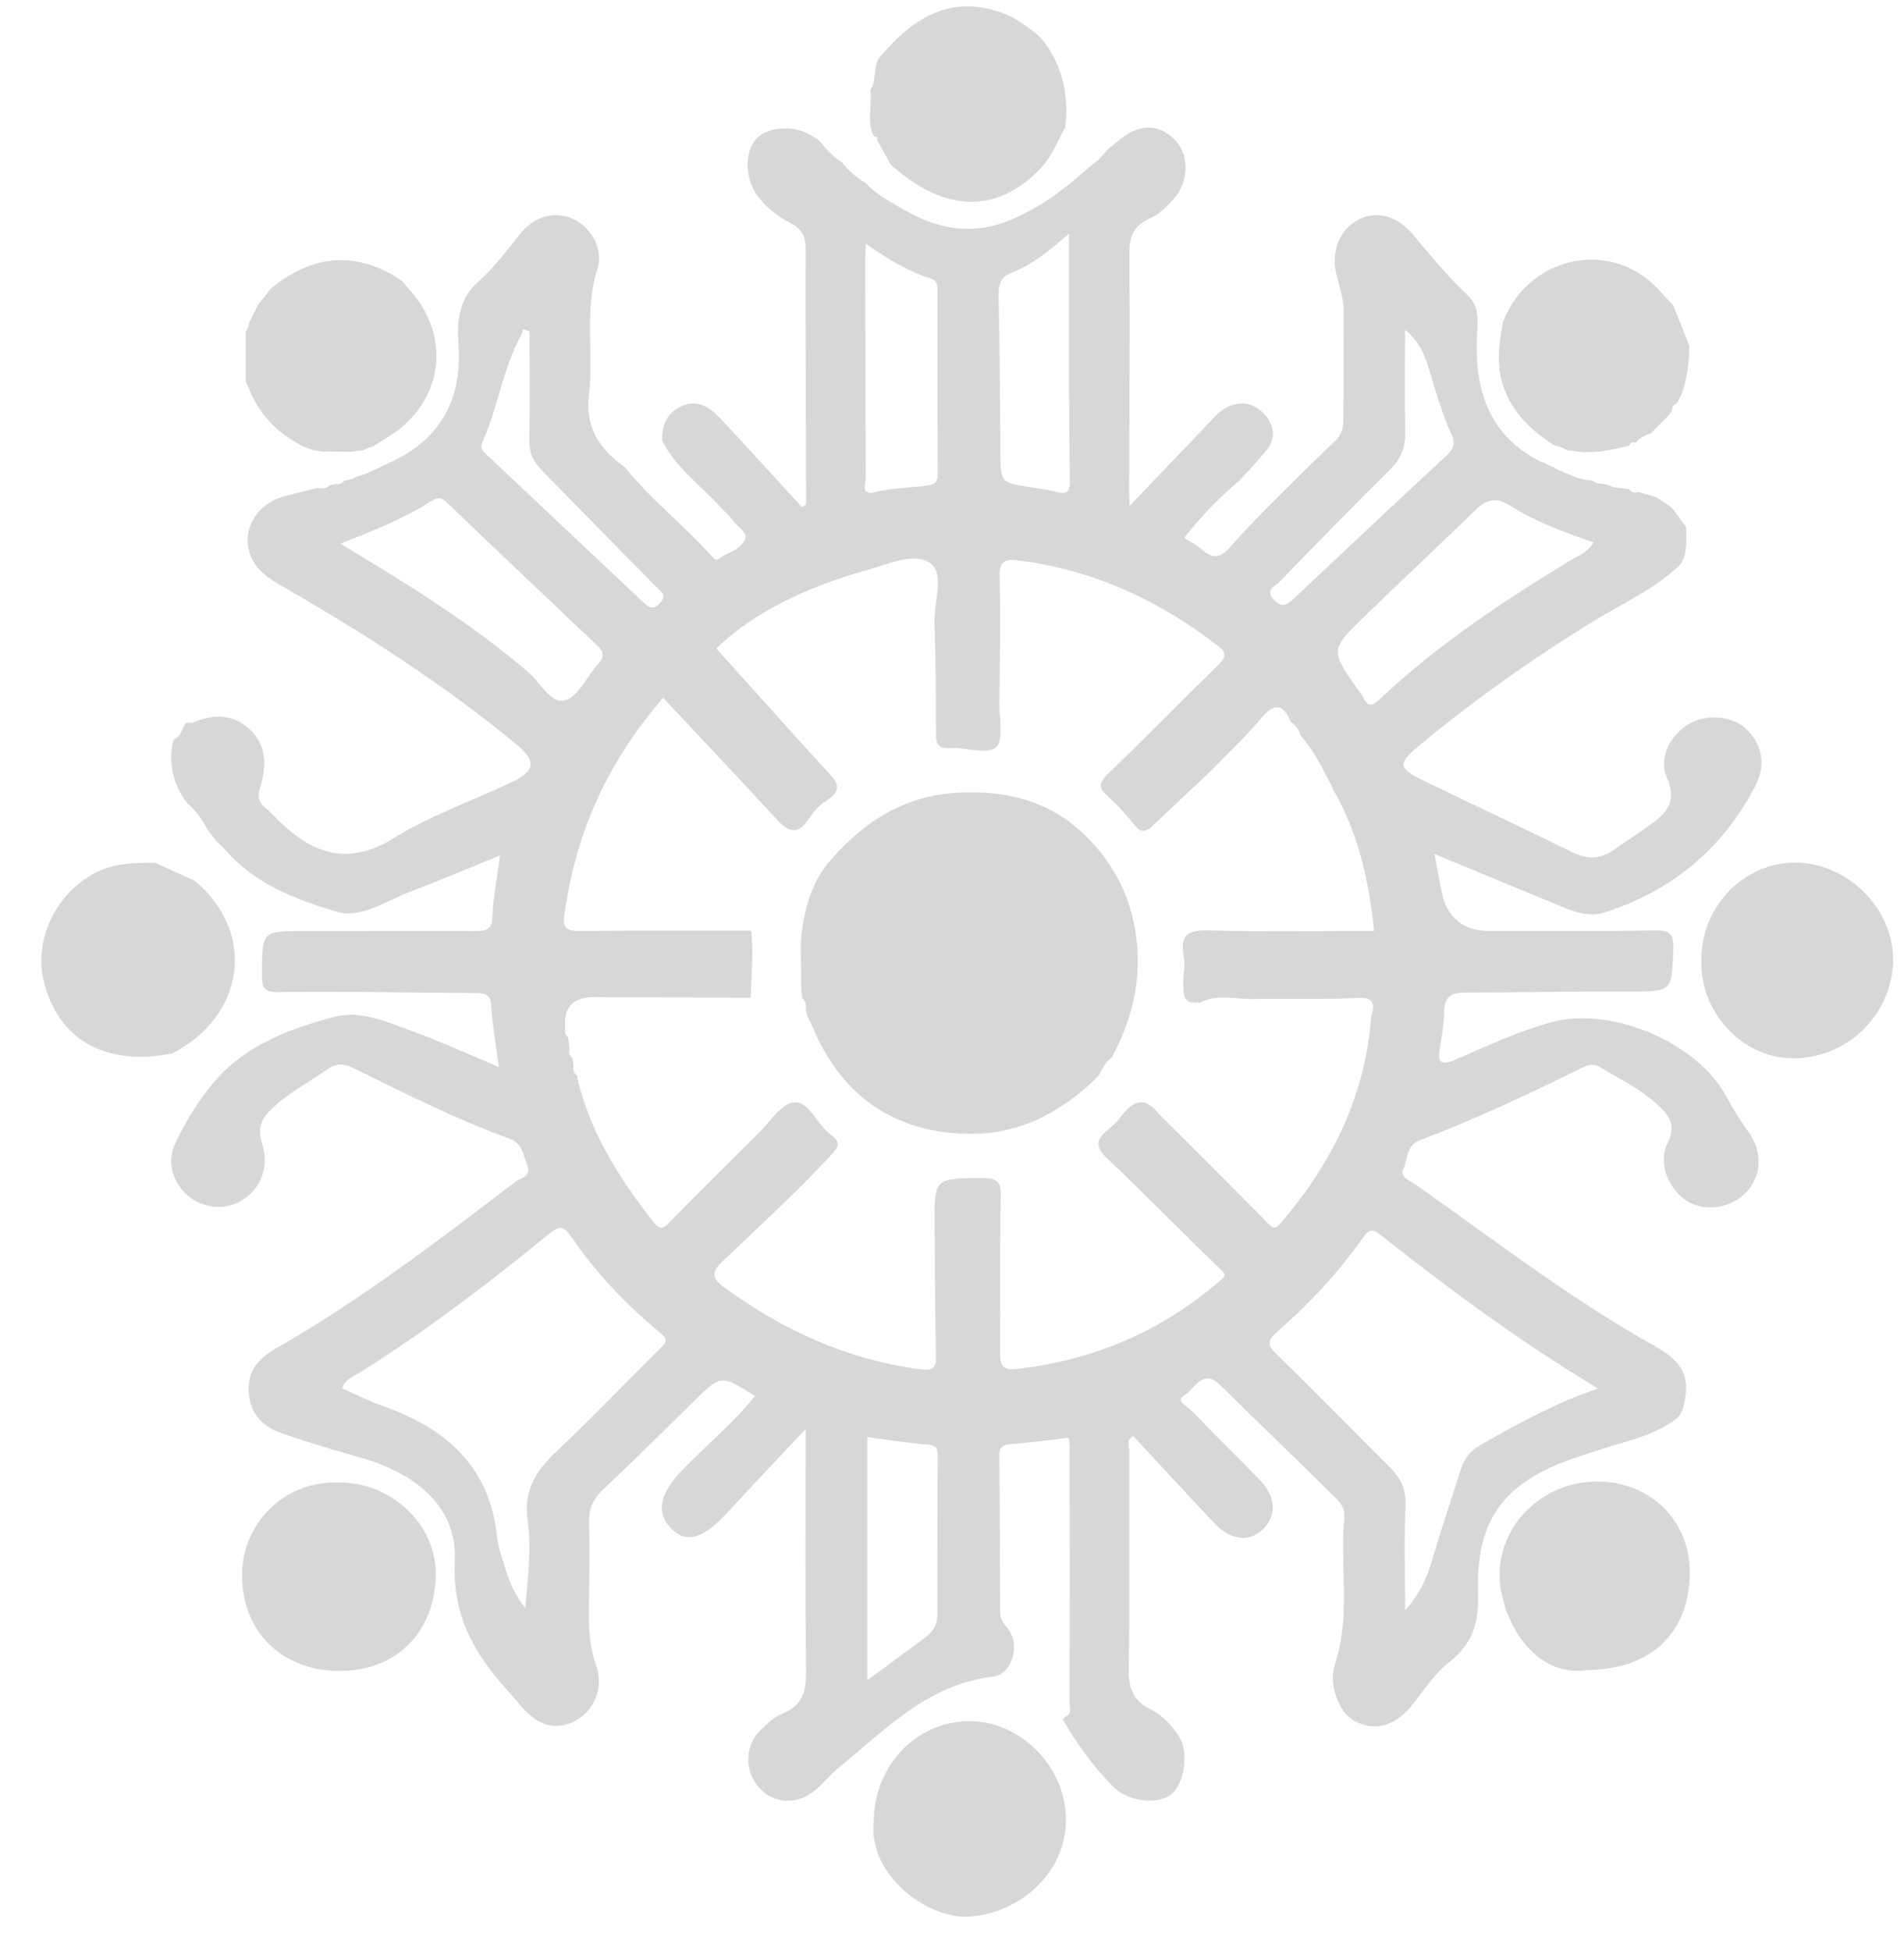 <svg width="41" height="42" viewBox="0 0 41 42" fill="none" xmlns="http://www.w3.org/2000/svg">
<path d="M3.715 16.008C3.724 15.978 3.732 15.949 3.741 15.919C3.91 15.858 3.914 15.675 4.008 15.559C4.069 15.555 4.136 15.566 4.189 15.544C4.616 15.363 5.028 15.379 5.374 15.698C5.741 16.038 5.743 16.489 5.607 16.924C5.541 17.135 5.556 17.263 5.719 17.396C5.824 17.482 5.916 17.585 6.014 17.68C6.749 18.39 7.501 18.649 8.482 18.042C9.26 17.559 10.146 17.248 10.982 16.857C11.543 16.595 11.565 16.389 11.088 15.997C9.534 14.72 7.848 13.639 6.109 12.638C5.816 12.47 5.523 12.289 5.396 11.96C5.202 11.461 5.474 10.915 6.009 10.723C6.279 10.626 6.564 10.575 6.843 10.502C6.948 10.522 7.047 10.521 7.123 10.43C7.155 10.44 7.183 10.435 7.209 10.414C7.289 10.427 7.364 10.425 7.415 10.345C7.468 10.335 7.522 10.325 7.575 10.315C7.614 10.295 7.653 10.275 7.693 10.255C7.744 10.241 7.795 10.227 7.846 10.212C7.969 10.157 8.092 10.101 8.215 10.047C8.276 10.016 8.336 9.987 8.396 9.957C9.497 9.461 9.956 8.575 9.872 7.41C9.834 6.869 9.893 6.404 10.326 6.04C10.652 5.743 10.916 5.393 11.188 5.048C11.508 4.644 11.955 4.53 12.357 4.722C12.729 4.899 13.003 5.354 12.864 5.79C12.578 6.689 12.787 7.604 12.682 8.501C12.598 9.222 12.923 9.676 13.457 10.059C14.018 10.759 14.733 11.309 15.328 11.977C15.372 12.027 15.414 12.075 15.474 12.032C15.668 11.892 15.951 11.834 16.045 11.61C16.106 11.464 15.887 11.344 15.791 11.215C15.711 11.105 15.605 11.017 15.513 10.915C15.089 10.447 14.555 10.075 14.261 9.492C14.242 9.138 14.377 8.858 14.712 8.728C15.044 8.599 15.303 8.783 15.517 9.013C16.107 9.645 16.688 10.286 17.266 10.914C17.371 10.888 17.358 10.82 17.358 10.763C17.354 8.967 17.344 7.17 17.348 5.373C17.348 5.101 17.277 4.931 17.02 4.8C16.738 4.657 16.48 4.456 16.293 4.188C16.036 3.818 16.036 3.269 16.285 2.99C16.518 2.731 17.068 2.686 17.443 2.899C17.508 2.935 17.569 2.979 17.633 3.02C17.782 3.197 17.931 3.375 18.133 3.497C18.276 3.675 18.442 3.826 18.64 3.939C18.854 4.18 19.139 4.322 19.409 4.484C20.145 4.925 20.91 5.082 21.739 4.744C22.364 4.488 22.893 4.097 23.39 3.654L23.397 3.649C23.429 3.622 23.461 3.594 23.493 3.567C23.541 3.529 23.59 3.493 23.638 3.455C23.715 3.372 23.792 3.289 23.869 3.205C23.927 3.158 23.986 3.113 24.042 3.063C24.494 2.663 24.926 2.641 25.29 3.001C25.608 3.315 25.613 3.902 25.276 4.282C25.126 4.451 24.948 4.622 24.747 4.71C24.371 4.874 24.317 5.139 24.32 5.509C24.333 7.213 24.318 8.917 24.314 10.621C24.314 10.692 24.32 10.762 24.326 10.89C24.914 10.274 25.455 9.707 25.998 9.142C26.134 9 26.258 8.843 26.443 8.757C26.745 8.616 27.012 8.688 27.228 8.918C27.452 9.158 27.478 9.436 27.267 9.699C27.087 9.923 26.886 10.129 26.694 10.343C26.254 10.709 25.862 11.12 25.5 11.577C25.643 11.671 25.782 11.739 25.891 11.838C26.125 12.048 26.298 12.001 26.493 11.773C26.756 11.464 27.049 11.18 27.33 10.885C27.804 10.418 28.272 9.945 28.756 9.487C28.909 9.343 28.928 9.174 28.929 8.994C28.934 8.235 28.928 7.476 28.936 6.717C28.939 6.437 28.842 6.184 28.779 5.92C28.659 5.42 28.834 4.963 29.23 4.741C29.604 4.53 30.057 4.623 30.405 5.027C30.78 5.465 31.137 5.918 31.561 6.311C31.585 6.338 31.61 6.364 31.636 6.39L31.643 6.398C31.875 6.652 31.813 6.96 31.802 7.257C31.759 8.414 32.068 9.39 33.189 9.945C33.22 9.953 33.249 9.962 33.279 9.97C33.309 9.989 33.339 10.009 33.369 10.028C33.4 10.039 33.432 10.05 33.463 10.061C33.492 10.08 33.522 10.099 33.552 10.117C33.789 10.204 34.009 10.343 34.274 10.34C34.308 10.358 34.342 10.375 34.375 10.393C34.46 10.408 34.543 10.423 34.627 10.438C34.666 10.455 34.704 10.471 34.742 10.489C34.856 10.502 34.97 10.516 35.084 10.531C35.134 10.616 35.212 10.608 35.292 10.593C35.415 10.63 35.537 10.666 35.659 10.703C35.688 10.721 35.719 10.739 35.748 10.758C35.813 10.8 35.878 10.841 35.943 10.883C35.969 10.907 35.997 10.93 36.023 10.954C36.118 11.083 36.213 11.213 36.307 11.342C36.308 11.618 36.346 11.898 36.188 12.15L36.187 12.151C35.657 12.666 34.982 12.965 34.364 13.343C33.022 14.161 31.745 15.065 30.538 16.069C30.095 16.438 30.11 16.542 30.649 16.803C31.714 17.318 32.787 17.819 33.848 18.342C34.169 18.5 34.451 18.507 34.743 18.301C35.004 18.117 35.271 17.943 35.531 17.759C35.887 17.507 36.121 17.252 35.894 16.741C35.704 16.312 35.971 15.814 36.382 15.579C36.752 15.369 37.279 15.409 37.576 15.672C37.935 15.988 38.042 16.451 37.804 16.909C37.099 18.27 36.004 19.181 34.543 19.645C34.252 19.738 33.966 19.654 33.697 19.544C32.774 19.168 31.854 18.783 30.889 18.383C30.945 18.679 30.989 18.944 31.045 19.207C31.163 19.765 31.515 20.044 32.1 20.042C33.275 20.04 34.448 20.048 35.622 20.03C35.917 20.026 36.046 20.062 36.033 20.413C35.999 21.362 36.018 21.349 35.058 21.345C33.885 21.341 32.711 21.368 31.537 21.367C31.236 21.367 31.103 21.473 31.098 21.782C31.095 22.038 31.049 22.296 31.006 22.551C30.956 22.838 30.994 22.958 31.325 22.818C32.022 22.522 32.705 22.191 33.444 21.998C34.706 21.669 36.528 22.434 37.162 23.585C37.308 23.851 37.461 24.108 37.642 24.354C37.959 24.785 37.94 25.3 37.618 25.648C37.295 26 36.766 26.097 36.368 25.878C35.96 25.654 35.685 25.058 35.906 24.617C36.128 24.177 35.902 23.969 35.641 23.737C35.286 23.422 34.857 23.217 34.453 22.973C34.293 22.876 34.172 22.935 34.032 23.004C32.901 23.56 31.762 24.099 30.581 24.544C30.27 24.661 30.317 24.958 30.218 25.172C30.136 25.349 30.386 25.431 30.505 25.515C32.19 26.704 33.826 27.968 35.635 28.978C36.281 29.34 36.395 29.674 36.251 30.277C36.212 30.442 36.141 30.517 36.015 30.603C35.528 30.936 34.953 31.038 34.409 31.222C34.236 31.281 34.062 31.332 33.889 31.392C32.371 31.921 31.776 32.718 31.829 34.325C31.851 34.948 31.69 35.406 31.208 35.782C30.895 36.026 30.677 36.362 30.435 36.674C30.061 37.158 29.616 37.284 29.17 37.05C28.832 36.872 28.599 36.263 28.746 35.823C29.093 34.781 28.846 33.705 28.95 32.65C28.973 32.414 28.774 32.263 28.628 32.118C27.851 31.345 27.055 30.588 26.275 29.817C25.89 29.436 25.719 29.927 25.501 30.038C25.282 30.15 25.587 30.287 25.674 30.38C26.146 30.878 26.638 31.356 27.117 31.847C27.481 32.221 27.502 32.638 27.186 32.932C26.89 33.208 26.495 33.158 26.144 32.786C25.559 32.165 24.982 31.537 24.401 30.913C24.243 31.007 24.317 31.143 24.317 31.249C24.313 32.819 24.33 34.389 24.307 35.96C24.302 36.36 24.416 36.621 24.77 36.795C25.026 36.92 25.217 37.13 25.375 37.361C25.618 37.714 25.506 38.43 25.19 38.649C24.883 38.863 24.267 38.763 23.975 38.468C23.544 38.032 23.188 37.543 22.886 37.012C22.906 36.994 22.926 36.974 22.944 36.953C23.092 36.903 23.034 36.776 23.034 36.683C23.036 34.839 23.035 32.994 23.034 31.15C23.034 31.078 23.017 31.005 23.011 30.95C22.585 31 22.18 31.061 21.772 31.088C21.573 31.101 21.516 31.165 21.518 31.359C21.531 32.472 21.534 33.585 21.535 34.698C21.535 34.848 21.601 34.938 21.695 35.05C21.985 35.399 21.802 36.044 21.372 36.096C19.969 36.264 19.062 37.24 18.055 38.058C17.867 38.211 17.716 38.411 17.526 38.56C17.131 38.87 16.65 38.826 16.338 38.474C16.024 38.12 16.038 37.572 16.385 37.236C16.526 37.1 16.682 36.956 16.859 36.885C17.312 36.703 17.362 36.367 17.357 35.934C17.336 34.227 17.349 32.52 17.349 30.763C16.768 31.382 16.203 31.976 15.648 32.579C15.15 33.12 14.782 33.232 14.465 32.918C14.123 32.579 14.19 32.167 14.689 31.651C15.207 31.116 15.785 30.639 16.257 30.055C15.521 29.585 15.525 29.589 14.918 30.189C14.278 30.82 13.638 31.453 12.984 32.069C12.766 32.274 12.676 32.49 12.685 32.789C12.703 33.413 12.687 34.039 12.682 34.664C12.678 35.059 12.693 35.444 12.832 35.83C13.012 36.33 12.8 36.827 12.383 37.047C11.963 37.268 11.565 37.151 11.19 36.696C11.152 36.65 11.116 36.599 11.075 36.554C10.303 35.726 9.737 34.893 9.793 33.615C9.847 32.387 8.9 31.7 7.746 31.373C7.177 31.212 6.611 31.046 6.054 30.85C5.657 30.711 5.39 30.442 5.356 29.983C5.32 29.518 5.571 29.24 5.934 29.033C7.763 27.99 9.43 26.713 11.098 25.441C11.21 25.355 11.451 25.333 11.353 25.083C11.268 24.864 11.25 24.612 10.972 24.512C9.812 24.093 8.715 23.535 7.611 22.993C7.392 22.885 7.235 22.886 7.035 23.028C6.651 23.301 6.229 23.516 5.881 23.842C5.647 24.061 5.526 24.261 5.646 24.628C5.874 25.33 5.36 26 4.675 25.981C3.989 25.963 3.482 25.248 3.77 24.626C3.987 24.156 4.269 23.699 4.602 23.303C5.275 22.502 6.231 22.147 7.203 21.89C7.759 21.743 8.315 21.993 8.84 22.185C9.476 22.416 10.094 22.699 10.743 22.969C10.681 22.505 10.606 22.075 10.575 21.641C10.555 21.365 10.391 21.379 10.204 21.378C8.802 21.368 7.4 21.341 5.999 21.358C5.668 21.363 5.639 21.253 5.641 20.981C5.645 20.036 5.636 20.041 6.588 20.043C7.807 20.047 9.027 20.035 10.246 20.043C10.481 20.045 10.592 20.01 10.604 19.731C10.621 19.309 10.705 18.89 10.768 18.415C10.091 18.69 9.445 18.962 8.792 19.213C8.286 19.408 7.77 19.785 7.236 19.624C6.356 19.358 5.474 19.025 4.842 18.284C4.784 18.216 4.711 18.16 4.646 18.098C4.628 18.072 4.609 18.047 4.59 18.02C4.547 17.961 4.503 17.904 4.46 17.845C4.348 17.637 4.218 17.444 4.033 17.292C3.74 16.911 3.632 16.483 3.714 16.008H3.715ZM23.021 8.231V5.029C22.622 5.376 22.249 5.686 21.797 5.863C21.532 5.966 21.496 6.135 21.503 6.392C21.528 7.501 21.535 8.61 21.542 9.719C21.547 10.39 21.542 10.39 22.206 10.489C22.384 10.521 22.566 10.538 22.738 10.587C22.993 10.662 23.045 10.561 23.04 10.324C23.023 9.627 23.025 8.929 23.021 8.231ZM28.765 17.1C28.746 17.068 28.726 17.036 28.706 17.004L28.676 16.921C28.482 16.533 28.282 16.148 27.995 15.817H27.997C27.963 15.703 27.905 15.606 27.796 15.546C27.623 15.123 27.429 15.136 27.146 15.475C26.83 15.853 26.467 16.192 26.125 16.548C25.703 16.946 25.28 17.344 24.858 17.741C24.827 17.77 24.797 17.799 24.766 17.828C24.656 17.888 24.567 17.932 24.459 17.795C24.281 17.569 24.086 17.351 23.871 17.16C23.673 16.983 23.636 16.872 23.854 16.663C24.655 15.894 25.431 15.098 26.226 14.322C26.387 14.165 26.438 14.068 26.229 13.906C24.953 12.92 23.541 12.265 21.928 12.066C21.622 12.029 21.516 12.091 21.525 12.431C21.55 13.328 21.53 14.228 21.52 15.127C21.516 15.46 21.618 15.941 21.446 16.088C21.256 16.25 20.803 16.085 20.468 16.104C20.224 16.116 20.155 16.041 20.155 15.805C20.155 14.998 20.149 14.19 20.123 13.384C20.109 12.946 20.356 12.335 20.018 12.113C19.674 11.887 19.109 12.151 18.657 12.276C17.386 12.628 16.221 13.184 15.424 13.96C16.215 14.838 16.987 15.701 17.767 16.557C17.975 16.785 18.205 16.978 17.796 17.236C17.646 17.33 17.515 17.475 17.418 17.625C17.203 17.956 17.006 17.94 16.753 17.667C15.942 16.789 15.121 15.92 14.28 15.021C13.024 16.476 12.382 18.003 12.15 19.716C12.114 19.99 12.219 20.042 12.47 20.041C13.704 20.029 14.938 20.034 16.173 20.034C16.232 20.516 16.178 20.999 16.164 21.48C15.043 21.475 13.923 21.471 12.802 21.465C12.336 21.463 12.127 21.688 12.173 22.14C12.155 22.216 12.173 22.281 12.234 22.331C12.243 22.42 12.254 22.509 12.263 22.597C12.248 22.672 12.268 22.735 12.329 22.783C12.336 22.843 12.343 22.903 12.351 22.963C12.333 23.04 12.361 23.101 12.421 23.149C12.427 23.178 12.431 23.208 12.437 23.236C12.719 24.396 13.338 25.376 14.066 26.3C14.22 26.497 14.292 26.443 14.435 26.295C15.052 25.664 15.68 25.043 16.308 24.423C16.567 24.169 16.823 23.753 17.106 23.729C17.411 23.704 17.599 24.212 17.888 24.426C18.121 24.599 18.056 24.694 17.893 24.869C17.148 25.675 16.335 26.41 15.544 27.169C15.316 27.389 15.337 27.523 15.573 27.697C16.839 28.629 18.224 29.263 19.798 29.477C20.166 29.527 20.159 29.393 20.154 29.128C20.135 28.215 20.132 27.301 20.125 26.388C20.118 25.353 20.119 25.362 21.173 25.363C21.466 25.363 21.557 25.431 21.55 25.745C21.525 26.872 21.544 27.999 21.536 29.126C21.535 29.38 21.578 29.505 21.888 29.471C23.548 29.285 25.009 28.662 26.275 27.567C26.416 27.445 26.387 27.428 26.271 27.316C25.46 26.532 24.672 25.724 23.854 24.95C23.598 24.709 23.578 24.54 23.851 24.332C23.944 24.239 24.052 24.155 24.13 24.05C24.381 23.71 24.64 23.574 24.952 23.976C25.737 24.761 26.526 25.54 27.302 26.335C27.428 26.465 27.479 26.445 27.578 26.33C28.685 25.041 29.406 23.584 29.529 21.864C29.621 21.599 29.55 21.462 29.246 21.483C29.006 21.499 28.765 21.496 28.524 21.503C28.035 21.503 27.548 21.503 27.059 21.504C26.647 21.529 26.224 21.379 25.825 21.59L25.798 21.572L25.77 21.587C25.421 21.598 25.505 21.33 25.478 21.134C25.484 20.953 25.524 20.764 25.491 20.591C25.4 20.121 25.585 20.016 26.037 20.029C27.217 20.061 28.4 20.04 29.589 20.04C29.482 18.987 29.262 18.006 28.768 17.102L28.765 17.1ZM11.312 34.614C11.369 33.933 11.449 33.324 11.362 32.725C11.271 32.091 11.54 31.665 11.975 31.254C12.737 30.534 13.462 29.774 14.207 29.036C14.327 28.917 14.412 28.854 14.22 28.695C13.49 28.093 12.84 27.412 12.304 26.629C12.163 26.423 12.073 26.357 11.835 26.552C10.53 27.622 9.188 28.642 7.758 29.542C7.619 29.63 7.43 29.686 7.368 29.889C7.662 30.018 7.933 30.158 8.218 30.258C9.596 30.739 10.562 31.568 10.706 33.121C10.719 33.255 10.766 33.387 10.806 33.517C10.917 33.876 11.005 34.246 11.314 34.616L11.312 34.614ZM30.256 34.669C30.548 34.338 30.698 34.036 30.801 33.701C31.012 33.007 31.238 32.316 31.459 31.624C31.535 31.386 31.671 31.224 31.905 31.092C32.692 30.646 33.481 30.208 34.414 29.892C32.716 28.874 31.206 27.75 29.727 26.585C29.539 26.437 29.475 26.472 29.353 26.642C28.822 27.388 28.204 28.062 27.513 28.659C27.259 28.879 27.306 28.975 27.512 29.175C28.328 29.972 29.125 30.788 29.934 31.593C30.172 31.829 30.282 32.083 30.266 32.437C30.232 33.15 30.256 33.866 30.256 34.669ZM34.313 11.675C33.681 11.46 33.07 11.231 32.522 10.888C32.197 10.684 31.999 10.759 31.759 10.992C30.973 11.756 30.171 12.505 29.384 13.268C28.64 13.99 28.644 13.994 29.246 14.855C29.281 14.904 29.328 14.948 29.352 15.002C29.451 15.223 29.549 15.203 29.716 15.047C30.951 13.884 32.357 12.954 33.799 12.074C33.974 11.967 34.183 11.902 34.313 11.675ZM7.33 11.705C8.779 12.57 10.142 13.419 11.37 14.465C11.633 14.689 11.857 15.16 12.168 15.076C12.456 14.997 12.64 14.556 12.884 14.288C13.019 14.141 13.005 14.032 12.869 13.904C11.787 12.879 10.703 11.855 9.627 10.822C9.501 10.7 9.419 10.7 9.279 10.791C8.697 11.17 8.046 11.416 7.331 11.705H7.33ZM18.647 5.25C18.639 5.401 18.631 5.487 18.631 5.573C18.633 7.139 18.632 8.706 18.644 10.272C18.645 10.394 18.525 10.675 18.839 10.595C19.21 10.499 19.59 10.504 19.964 10.452C20.139 10.427 20.193 10.378 20.192 10.206C20.187 8.898 20.188 7.59 20.189 6.282C20.189 6.157 20.19 6.043 20.038 5.995C19.551 5.837 19.114 5.577 18.646 5.25H18.647ZM18.676 30.939V36.172C19.079 35.875 19.457 35.596 19.835 35.319C20.023 35.182 20.184 35.039 20.184 34.773C20.181 33.633 20.186 32.494 20.192 31.355C20.192 31.199 20.174 31.112 19.979 31.098C19.543 31.064 19.11 30.994 18.676 30.939V30.939ZM30.255 7.099C30.255 7.858 30.24 8.553 30.261 9.247C30.271 9.586 30.192 9.853 29.944 10.098C29.134 10.899 28.337 11.714 27.546 12.532C27.457 12.624 27.218 12.702 27.441 12.922C27.63 13.108 27.733 13.007 27.873 12.875C28.968 11.844 30.063 10.814 31.166 9.791C31.317 9.651 31.334 9.52 31.256 9.351C31.038 8.884 30.906 8.386 30.756 7.894C30.669 7.609 30.545 7.342 30.254 7.099H30.255ZM11.402 7.137C11.357 7.119 11.311 7.101 11.265 7.082C11.252 7.125 11.245 7.171 11.224 7.211C10.828 7.935 10.726 8.766 10.39 9.512C10.313 9.685 10.454 9.763 10.548 9.852C11.641 10.886 12.738 11.916 13.834 12.947C13.947 13.055 14.052 13.159 14.21 12.985C14.375 12.805 14.233 12.739 14.125 12.629C13.302 11.796 12.487 10.957 11.665 10.123C11.486 9.941 11.393 9.745 11.398 9.479C11.412 8.699 11.402 7.918 11.402 7.137Z" fill="#D8D7D7"/>
<path d="M3.711 22.677C2.295 22.963 1.269 22.398 0.949 21.154C0.719 20.258 1.178 19.292 1.981 18.828C2.424 18.573 2.875 18.574 3.346 18.577C3.624 18.703 3.901 18.829 4.179 18.954C4.212 18.98 4.244 19.006 4.277 19.032C5.514 20.153 5.247 21.88 3.712 22.678L3.711 22.677Z" fill="#D8D7D7"/>
<path d="M36.638 20.67C36.622 19.515 37.575 18.511 38.761 18.574C39.868 18.631 40.822 19.642 40.764 20.752C40.703 21.891 39.731 22.826 38.534 22.78C37.48 22.739 36.598 21.761 36.638 20.671V20.67Z" fill="#D8D7D7"/>
<path d="M18.815 39.24C18.811 38.031 19.704 37.071 20.85 37.053C21.957 37.035 22.935 38.018 22.953 39.136C22.972 40.399 21.844 41.227 20.829 41.262C19.924 41.293 18.699 40.33 18.815 39.24Z" fill="#D8D7D7"/>
<path d="M7.315 31.915C8.448 31.917 9.419 32.839 9.384 33.945C9.347 35.145 8.531 35.983 7.293 35.971C6.047 35.957 5.201 35.11 5.213 33.885C5.223 32.813 6.1 31.864 7.315 31.916V31.915Z" fill="#D8D7D7"/>
<path d="M34.191 35.95C33.011 36.14 32.323 34.835 32.293 33.974C32.253 32.838 33.208 31.903 34.376 31.893C35.522 31.884 36.386 32.722 36.387 33.844C36.388 35.142 35.55 35.946 34.19 35.949L34.191 35.95Z" fill="#D8D7D7"/>
<path d="M18.824 2.942C18.65 2.621 18.787 2.273 18.741 1.941C18.896 1.712 18.773 1.393 18.985 1.183C19.811 0.219 20.607 -0.061 21.555 0.268C21.846 0.368 22.085 0.548 22.324 0.732C22.348 0.756 22.372 0.779 22.396 0.803L22.408 0.819C22.433 0.847 22.459 0.876 22.484 0.906L22.49 0.912C22.855 1.403 22.989 1.959 22.957 2.562C22.95 2.622 22.945 2.682 22.938 2.742C22.77 3.043 22.65 3.37 22.404 3.628C21.47 4.608 20.33 4.582 19.18 3.543C19.084 3.368 18.987 3.192 18.891 3.018C18.895 2.969 18.895 2.924 18.825 2.943L18.824 2.942Z" fill="#D8D7D7"/>
<path d="M7.815 9.693C7.734 9.703 7.653 9.714 7.57 9.725C7.358 9.724 7.146 9.721 6.933 9.719C6.874 9.711 6.814 9.702 6.754 9.693C6.692 9.671 6.629 9.648 6.567 9.626C5.989 9.351 5.57 8.927 5.343 8.322C5.326 8.285 5.31 8.249 5.293 8.213C5.293 7.859 5.293 7.505 5.292 7.151C5.31 7.116 5.327 7.081 5.344 7.045C5.353 7.009 5.362 6.973 5.371 6.937C5.399 6.881 5.425 6.825 5.453 6.77C5.486 6.703 5.52 6.636 5.554 6.569C5.645 6.452 5.734 6.334 5.825 6.217C6.727 5.478 7.668 5.381 8.655 6.045C8.723 6.125 8.789 6.206 8.858 6.285C9.655 7.198 9.563 8.446 8.632 9.213C8.447 9.365 8.232 9.479 8.031 9.612C7.999 9.62 7.968 9.628 7.936 9.638C7.896 9.657 7.856 9.675 7.815 9.694L7.815 9.693Z" fill="#D8D7D7"/>
<path d="M36.154 8.594C36.139 8.625 36.126 8.655 36.111 8.685C36.023 8.711 36.009 8.786 35.993 8.86C35.968 8.893 35.944 8.926 35.919 8.959C35.797 9.081 35.674 9.203 35.553 9.325C35.432 9.378 35.301 9.413 35.224 9.535C35.154 9.501 35.112 9.537 35.078 9.595C34.726 9.676 34.377 9.766 34.011 9.725C33.922 9.714 33.832 9.703 33.744 9.692C33.711 9.674 33.678 9.657 33.645 9.639C33.585 9.62 33.526 9.602 33.467 9.583C33.012 9.297 32.635 8.949 32.417 8.439C32.203 7.936 32.272 7.437 32.364 6.931C32.908 5.528 34.62 5.152 35.638 6.156C35.777 6.294 35.904 6.442 36.037 6.585C36.149 6.87 36.263 7.155 36.375 7.44C36.375 7.805 36.331 8.161 36.203 8.504C36.186 8.534 36.169 8.564 36.153 8.595L36.154 8.594Z" fill="#D8D7D7"/>
<path d="M23.58 23.236C22.856 23.922 22.019 24.387 21.005 24.407C19.361 24.44 18.147 23.658 17.504 22.119C17.465 22.024 17.415 21.934 17.37 21.841C17.38 21.814 17.374 21.79 17.353 21.77C17.365 21.665 17.36 21.564 17.274 21.486C17.266 21.428 17.26 21.37 17.253 21.311C17.249 20.977 17.245 20.642 17.242 20.307C17.282 19.676 17.471 19.01 17.831 18.581C18.494 17.793 19.341 17.179 20.47 17.078C21.418 16.993 22.341 17.164 23.04 17.702C23.691 18.203 24.214 18.94 24.406 19.822C24.635 20.868 24.44 21.838 23.941 22.765C23.807 22.858 23.737 22.998 23.669 23.138C23.64 23.169 23.611 23.2 23.582 23.231L23.58 23.234V23.236Z" fill="#D8D7D7"/>
</svg>
